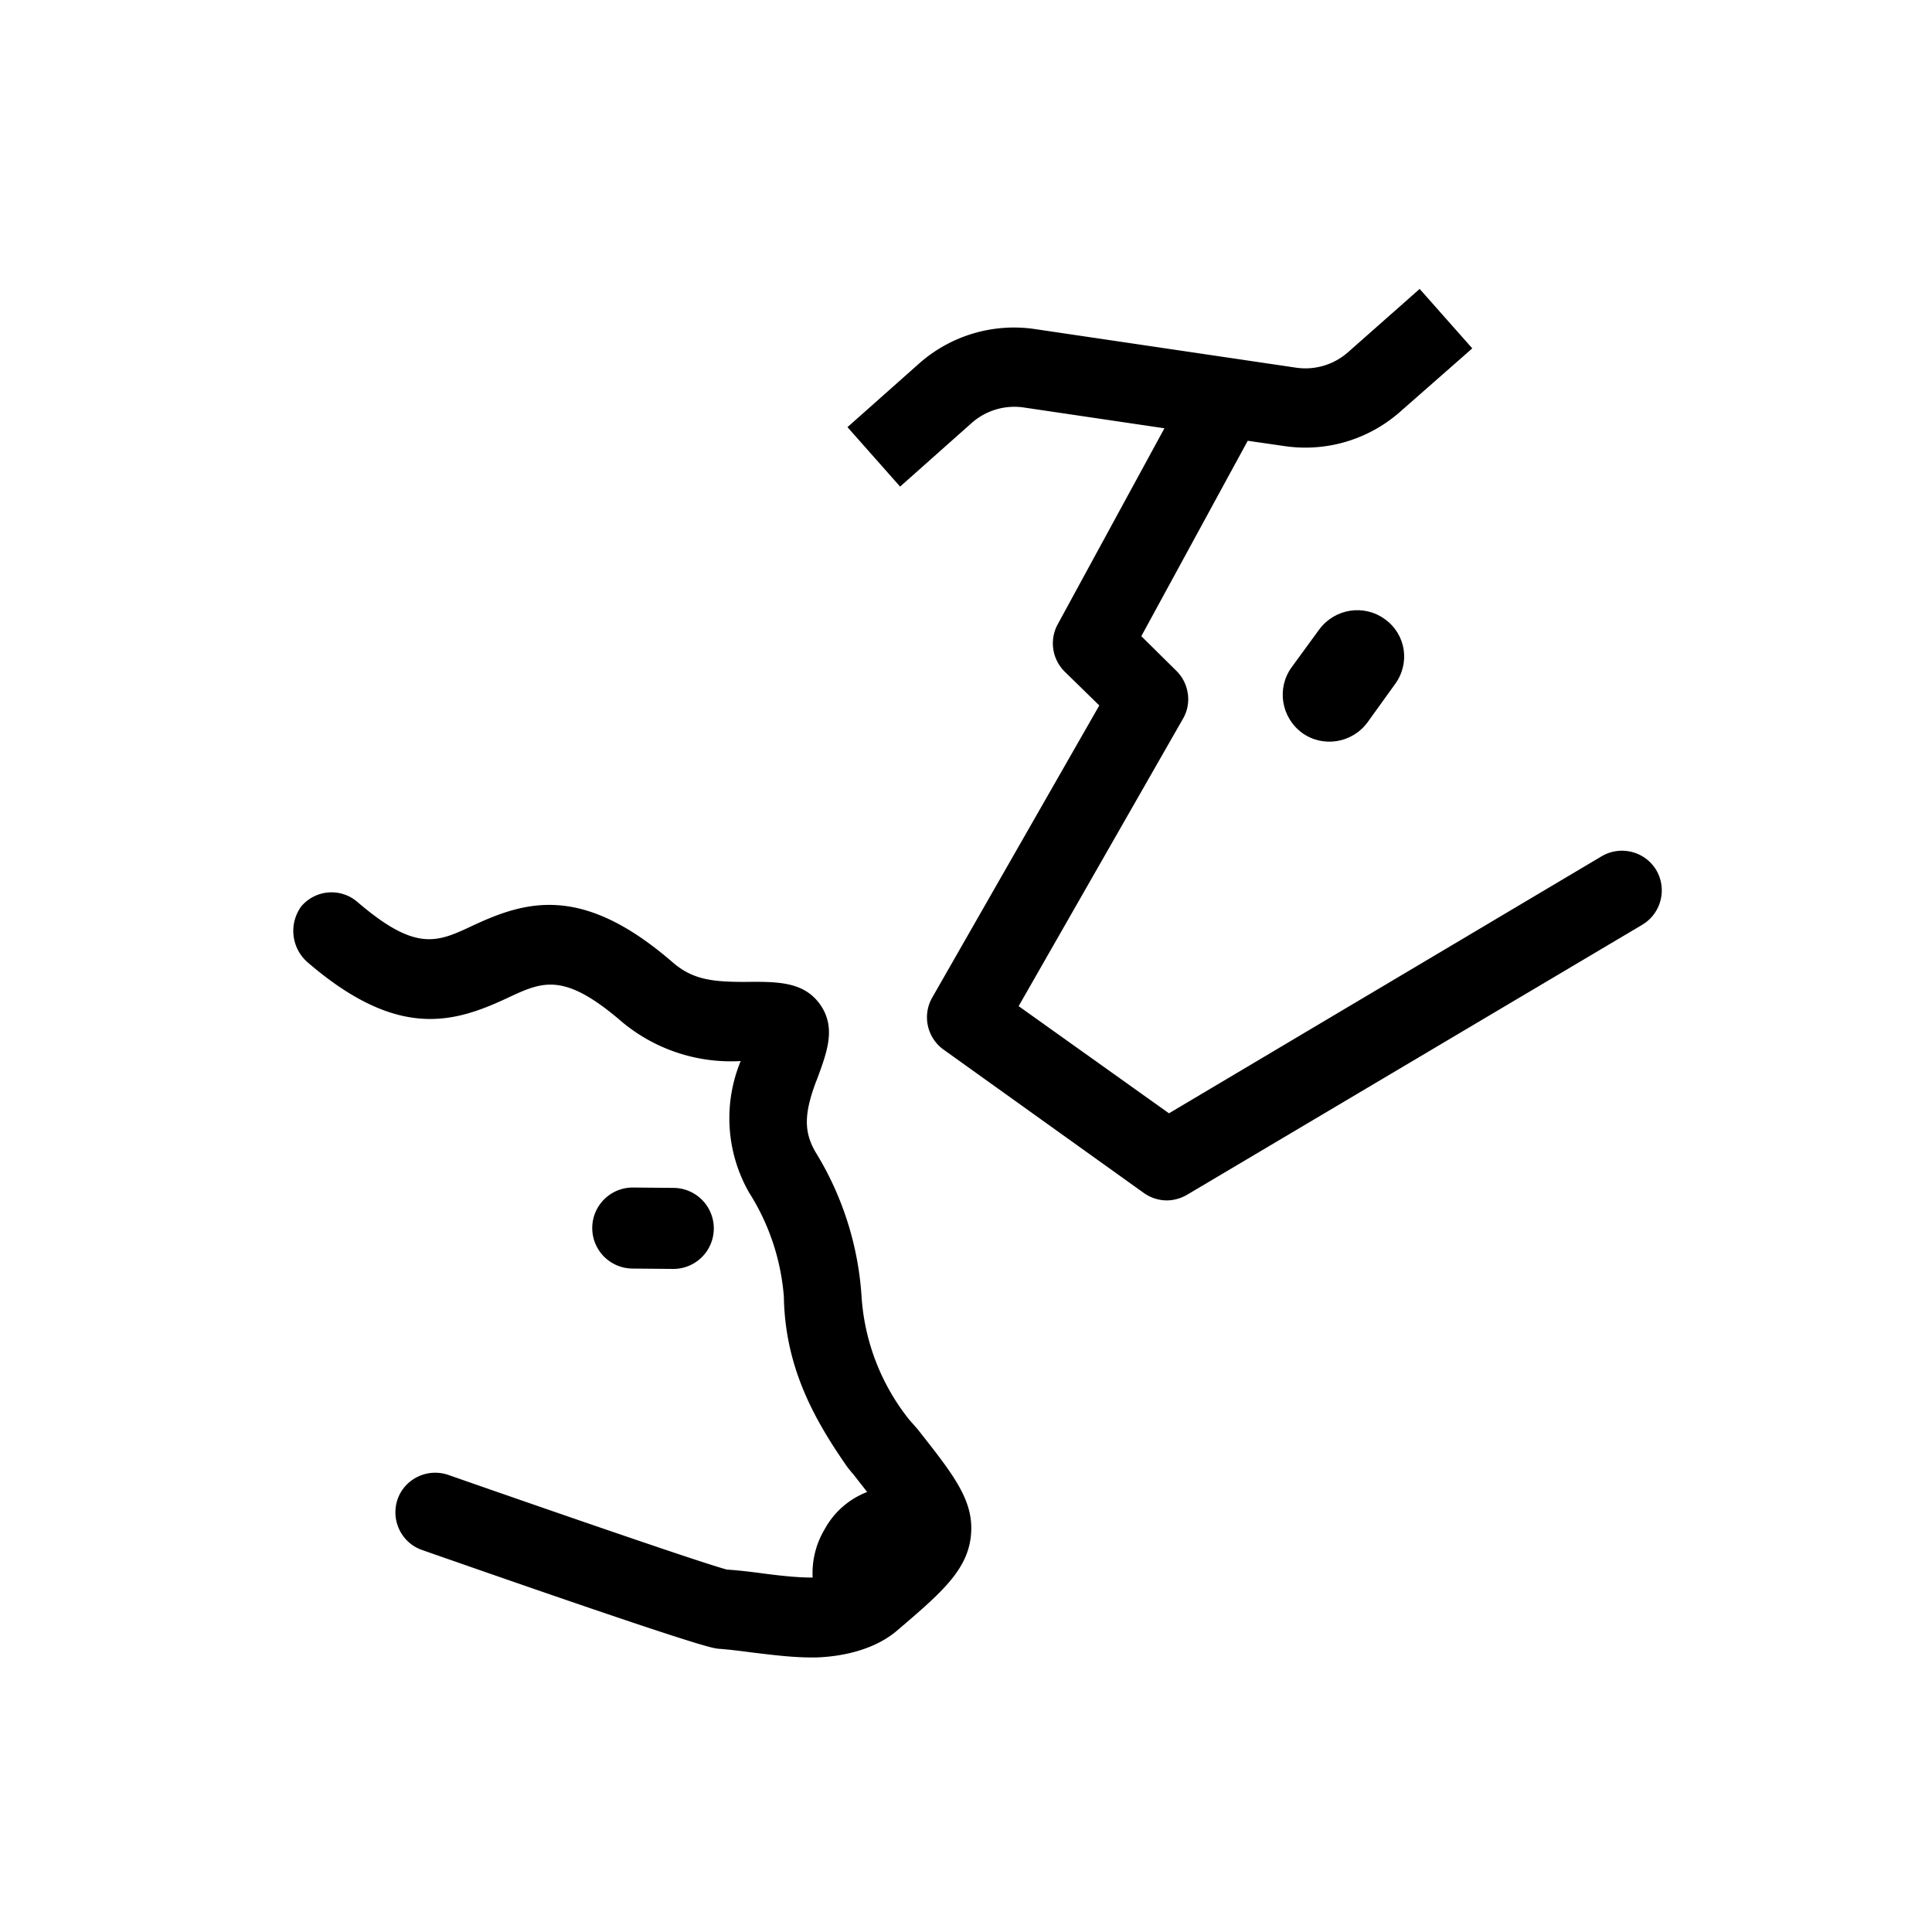 <svg xmlns="http://www.w3.org/2000/svg" viewBox="0 0 510.2 510.2"><path d="M256.6 111.7a17 17 0 0 1 13.7-4.1l34.5 5.1 2.7.4-28.2 51.8a10.5 10.5 0 0 0 1.9 12.5l9.1 8.9-44.1 77.1a10.5 10.5 0 0 0 3 13.8L302 315c1.8 1.3 4 2 6.1 2 1.8 0 3.7-.5 5.4-1.5l120.2-71.3c5-3 6.6-9.4 3.7-14.4-3-5-9.4-6.6-14.4-3.7L308.7 294 269 265.7l43.4-75.9c2.4-4.1 1.6-9.4-1.8-12.7l-9.2-9.1 28.1-51.6 9.7 1.4a37.8 37.8 0 0 0 30.7-9.2L388.8 92l-13.9-15.7L356 93a17 17 0 0 1-13.7 4.1L307.8 92l-34.5-5.1a37.8 37.8 0 0 0-30.7 9.2l-18.8 16.7 13.9 15.7 18.9-16.8z"></path><path d="M81.2 254.1c23.8 20.5 38.6 16.1 52.9 9.4 9.2-4.3 14.8-6.9 30.2 6.4a44.9 44.9 0 0 0 31.3 10.3 39.6 39.6 0 0 0 2.2 34.7 60 60 0 0 1 9.2 27.5c.3 18.6 8 32.3 16.2 44.2.8 1.2 1.6 2.1 2.2 2.8l.7.9 2.9 3.7a21.6 21.6 0 0 0-11.2 9.8 22.6 22.6 0 0 0-3.2 12.8c-4.2 0-8.6-.5-13.2-1.1-3-.4-6.2-.8-9.4-1-5.8-1.5-41.8-13.9-73.6-25-5.5-1.9-11.5 1-13.4 6.4-1.9 5.5 1 11.5 6.4 13.4 73.5 25.7 76.6 25.9 78.3 26.1 2.9.2 5.9.6 9 1 5.1.6 10.3 1.3 15.7 1.3h1.1c3.1-.1 13.9-.7 21.4-7.1 11.6-9.9 18.6-15.9 19.5-25.1.9-9.1-4.4-15.8-14.1-28.1l-1.4-1.6-.8-.9a58.2 58.2 0 0 1-12.6-32.8 82.8 82.8 0 0 0-12.1-37.8c-3.1-5.3-3.1-10 0-18.4l.4-1c2.7-7.3 5-13.6.8-19.6-4.3-6.1-11.2-6.1-20-6-8.8 0-13.8-.7-19-5.2-23.8-20.6-38.6-16.3-52.9-9.6-9.2 4.3-14.8 7-30.3-6.3-4.4-3.8-11-3.3-14.8 1.1a11 11 0 0 0 1.6 14.8z"></path><path d="M365.7 163.5c-5.5-4-13.2-2.8-17.3 2.7l-7.3 10c-4 5.5-2.8 13.2 2.7 17.3 5.5 4 13.2 2.8 17.3-2.7l7.2-10c4.2-5.6 3-13.3-2.6-17.3z"></path><path d="M167 335l10.7.1a10.7 10.7 0 0 0 .2-21.4l-10.7-.1a10.7 10.7 0 0 0-.2 21.4z"></path></svg>